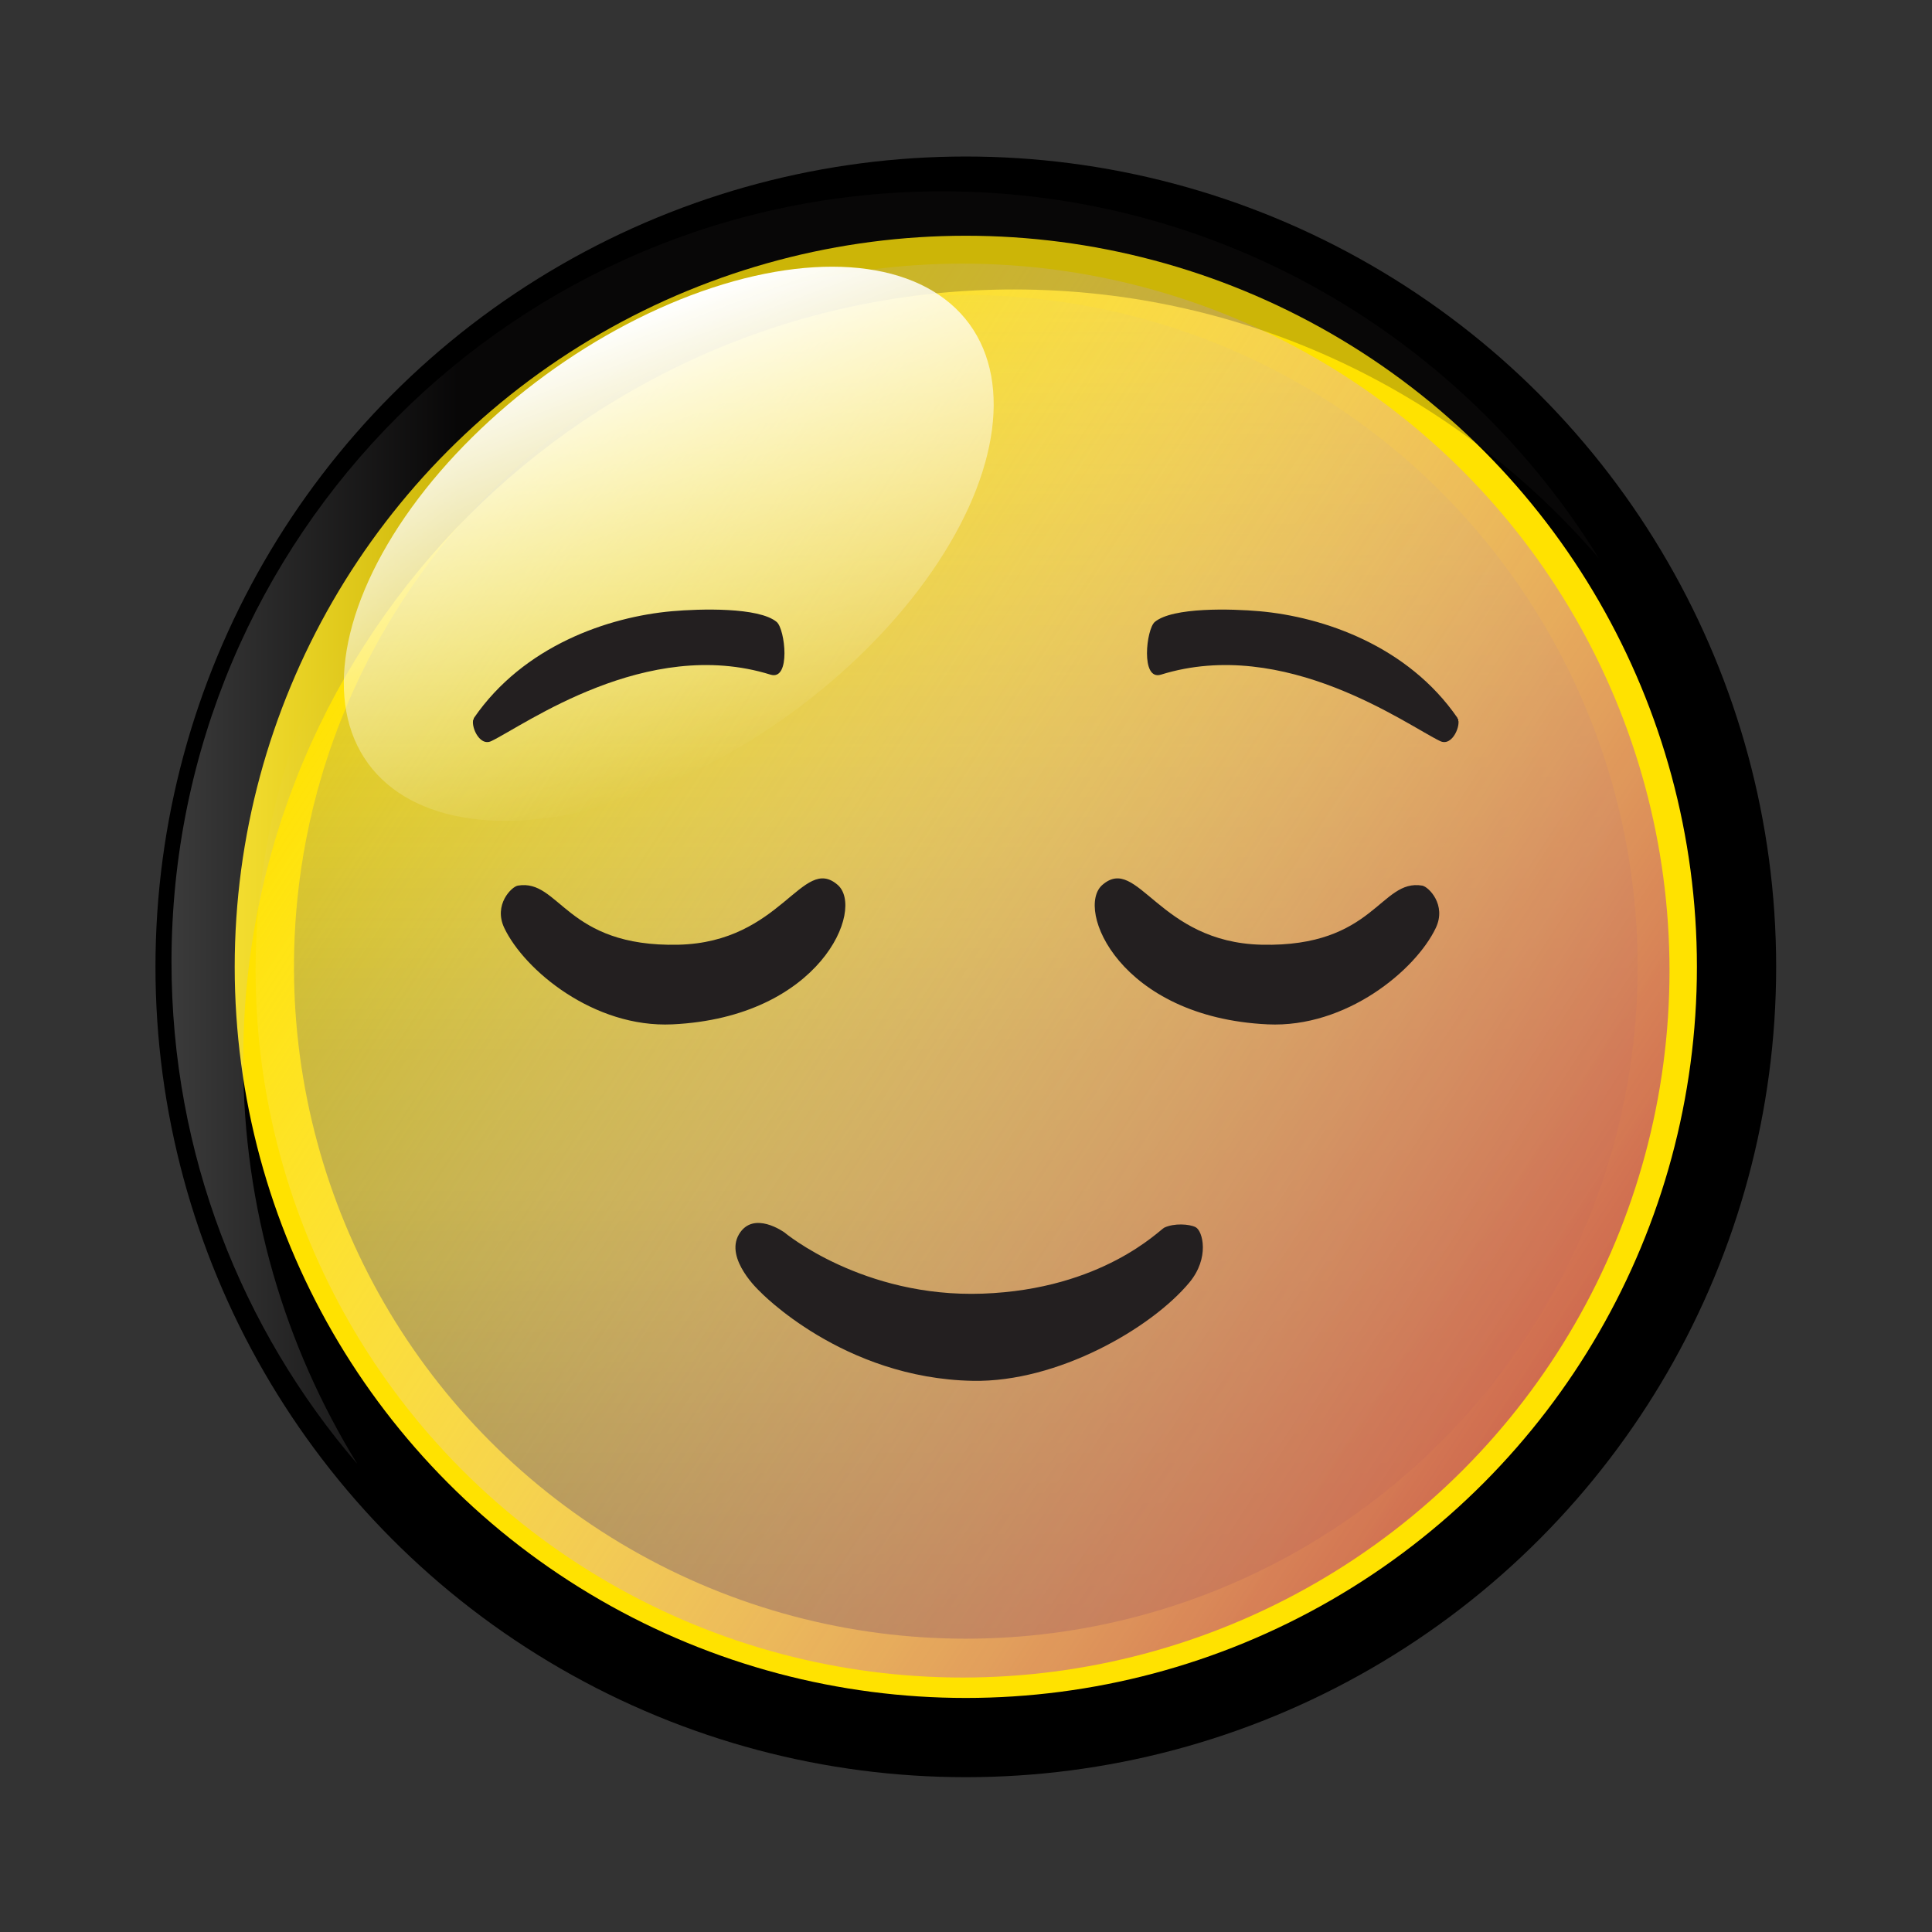 <?xml version="1.0" encoding="UTF-8"?>
<svg xmlns="http://www.w3.org/2000/svg" version="1.1" xmlns:xlink="http://www.w3.org/1999/xlink" viewBox="0 0 1024 1024">
  <rect x="0" y="0" width="1024" height="1024" fill="#333333" stroke="none"/>
  <!-- Generator: Adobe Illustrator 29.8.1, SVG Export Plug-In . SVG Version: 2.1.1 Build 2)  -->
  <defs>
    <style>
      .st0 {
        fill: #5a9dc3;
      }

      .st1 {
        fill: #e2401b;
        stroke: #861300;
      }

      .st1, .st2, .st3 {
        stroke-width: 27px;
      }

      .st1, .st2, .st3, .st4, .st5 {
        stroke-miterlimit: 10;
      }

      .st6 {
        fill: url(#linear-gradient10);
      }

      .st2 {
        fill: url(#linear-gradient23);
      }

      .st2, .st3 {
        stroke: #5a195b;
      }

      .st7 {
        fill: url(#linear-gradient21);
      }

      .st8 {
        fill: #782d79;
      }

      .st9 {
        fill: url(#linear-gradient27);
      }

      .st3 {
        fill: url(#linear-gradient22);
      }

      .st10, .st5 {
        fill: #fff;
      }

      .st11 {
        fill: #b9470d;
      }

      .st12 {
        fill: url(#linear-gradient26);
      }

      .st13 {
        fill: url(#linear-gradient1);
      }

      .st14 {
        fill: url(#linear-gradient9);
      }

      .st4 {
        fill: #ffe200;
        stroke: #000;
        stroke-width: 42px;
      }

      .st15 {
        fill: url(#linear-gradient18);
      }

      .st16 {
        fill: url(#linear-gradient8);
      }

      .st17 {
        fill: url(#linear-gradient11);
      }

      .st5 {
        stroke: #231f20;
        stroke-width: 23px;
      }

      .st18 {
        fill: url(#linear-gradient16);
      }

      .st19 {
        fill: url(#linear-gradient24);
      }

      .st20 {
        opacity: .8;
      }

      .st21 {
        fill: url(#linear-gradient30);
      }

      .st22 {
        fill: #231f20;
      }

      .st23 {
        fill: url(#linear-gradient29);
      }

      .st24 {
        fill: #adafb2;
      }

      .st24, .st25 {
        display: none;
      }

      .st26 {
        fill: url(#linear-gradient19);
      }

      .st27 {
        fill: url(#linear-gradient12);
      }

      .st28 {
        fill: url(#linear-gradient28);
      }

      .st29 {
        fill: url(#linear-gradient7);
      }

      .st30 {
        fill: url(#linear-gradient20);
      }

      .st31 {
        fill: url(#linear-gradient4);
      }

      .st32 {
        fill: url(#linear-gradient14);
      }

      .st33 {
        fill: url(#linear-gradient2);
        opacity: .23;
      }

      .st34 {
        fill: url(#linear-gradient5);
      }

      .st35 {
        fill: #6cb9de;
      }

      .st36 {
        fill: url(#linear-gradient3);
      }

      .st37 {
        fill: url(#linear-gradient25);
      }

      .st38 {
        fill: url(#linear-gradient15);
      }

      .st39 {
        fill: #af3219;
      }

      .st40 {
        fill: url(#linear-gradient17);
      }

      .st41 {
        fill: url(#linear-gradient6);
      }

      .st42 {
        fill: #23577f;
      }

      .st43 {
        fill: url(#linear-gradient13);
      }

      .st44 {
        fill: url(#linear-gradient);
        fill-opacity: .58;
      }
    </style>
    <linearGradient id="linear-gradient" x1="511.9" y1="156.37" x2="511.9" y2="868.54" gradientUnits="userSpaceOnUse">
      <stop offset="0" stop-color="#adafb2" stop-opacity=".1"/>
      <stop offset="1" stop-color="#231f20"/>
    </linearGradient>
    <linearGradient id="linear-gradient1" x1="290.3" y1="534.68" x2="337.48" y2="616.39" gradientTransform="translate(4618.59 3748.09) rotate(-83.79) scale(8.83 -7.7)" gradientUnits="userSpaceOnUse">
      <stop offset="0" stop-color="#fff"/>
      <stop offset="0" stop-color="#cf6b4f"/>
      <stop offset="1" stop-color="#fff" stop-opacity="0"/>
    </linearGradient>
    <linearGradient id="linear-gradient2" x1="90.9" y1="438.68" x2="847.4" y2="438.68" gradientUnits="userSpaceOnUse">
      <stop offset="0" stop-color="#fff"/>
      <stop offset=".2" stop-color="#231f20"/>
    </linearGradient>
    <linearGradient id="linear-gradient3" x1="538.35" y1="121.63" x2="588.17" y2="207.92" gradientTransform="translate(2834.16 -67.19) rotate(-180) scale(4.4 -2.16)" gradientUnits="userSpaceOnUse">
      <stop offset="0" stop-color="#fff"/>
      <stop offset="0" stop-color="#fff"/>
      <stop offset="1" stop-color="#fff" stop-opacity="0"/>
    </linearGradient>
    <linearGradient id="linear-gradient4" x1="239.94" y1="279.36" x2="416.08" y2="279.36" gradientTransform="translate(-8.54 15.04) rotate(-1.63)" gradientUnits="userSpaceOnUse">
      <stop offset="0" stop-color="#231f20" stop-opacity="0"/>
      <stop offset="0" stop-color="#231f20" stop-opacity=".07"/>
      <stop offset="0" stop-color="#231f20" stop-opacity=".29"/>
      <stop offset="0" stop-color="#231f20" stop-opacity=".68"/>
      <stop offset="0" stop-color="#231f20"/>
    </linearGradient>
    <linearGradient id="linear-gradient5" x1="-99.48" y1="327.57" x2="76.65" y2="327.57" gradientTransform="translate(708.63 -42.78) rotate(-178.37) scale(1 -1)" xlink:href="#linear-gradient4"/>
    <linearGradient id="linear-gradient6" x1="201.06" y1="574.39" x2="377.19" y2="574.39" gradientTransform="translate(663.03 655.21) rotate(-68) scale(.75 -.78)" xlink:href="#linear-gradient4"/>
    <linearGradient id="linear-gradient7" x1="-8.46" y1="1073.24" x2="167.67" y2="1073.24" gradientTransform="translate(-55.82 655.21) rotate(-112) scale(.75 .78)" xlink:href="#linear-gradient4"/>
    <linearGradient id="linear-gradient8" x1="513.67" y1="648.19" x2="513.67" y2="731.89" gradientUnits="userSpaceOnUse">
      <stop offset="0" stop-color="#231f20"/>
      <stop offset="1" stop-color="#231f20"/>
    </linearGradient>
    <linearGradient id="linear-gradient9" x1="266.31" y1="360.41" x2="412.94" y2="360.41" gradientTransform="translate(127.49 -88.61) rotate(18.53)" xlink:href="#linear-gradient4"/>
    <linearGradient id="linear-gradient10" x1="-110.54" y1="486.73" x2="36.1" y2="486.73" gradientTransform="translate(498.77 -88.61) rotate(161.47) scale(1 -1)" xlink:href="#linear-gradient4"/>
    <linearGradient id="linear-gradient11" x1="259.27" y1="349.11" x2="403.94" y2="349.11" gradientTransform="translate(101.29 -75.72) rotate(15.41)" xlink:href="#linear-gradient4"/>
    <linearGradient id="linear-gradient12" x1="-465.52" y1="426.25" x2="-320.85" y2="426.25" gradientTransform="translate(189.68 65.48) rotate(161.95) scale(1 -1)" xlink:href="#linear-gradient4"/>
    <linearGradient id="linear-gradient13" x1="511.86" y1="604.83" x2="511.86" y2="703.98" xlink:href="#linear-gradient8"/>
    <linearGradient id="linear-gradient14" x1="609.83" y1="906.18" x2="659.66" y2="992.48" gradientTransform="translate(-908.56 1379.87) rotate(-90) scale(1.21 1.16)" xlink:href="#linear-gradient3"/>
    <linearGradient id="linear-gradient15" x1="785.57" y1="489.93" x2="834.54" y2="574.74" gradientTransform="translate(1714.3 1168.09) rotate(-180) scale(1.07 1.01)" xlink:href="#linear-gradient3"/>
    <linearGradient id="linear-gradient16" x1="259.37" y1="349.69" x2="404.04" y2="349.69" gradientTransform="translate(35.38 -33.28) rotate(6.08)" xlink:href="#linear-gradient4"/>
    <linearGradient id="linear-gradient17" x1="-465.5" y1="426.85" x2="-320.83" y2="426.85" gradientTransform="translate(259.48 -33.28) rotate(173.92) scale(1 -1)" xlink:href="#linear-gradient4"/>
    <linearGradient id="linear-gradient18" x1="706.57" y1="201.09" x2="772.34" y2="315" gradientTransform="translate(1070.71 -449.01) rotate(90)" xlink:href="#linear-gradient3"/>
    <linearGradient id="linear-gradient19" x1="580.3" y1="210.19" x2="646.06" y2="324.1" gradientTransform="translate(-91.23 -78.56) scale(1.17 1.32)" xlink:href="#linear-gradient3"/>
    <linearGradient id="linear-gradient20" x1="704.05" y1="198.12" x2="769.82" y2="312.03" gradientTransform="translate(947.09 32.25) rotate(-180) scale(1 -1)" xlink:href="#linear-gradient3"/>
    <linearGradient id="linear-gradient21" x1="581.23" y1="207.35" x2="646.99" y2="321.26" gradientTransform="translate(745.97 989.02) rotate(-90) scale(1.17 -1.32)" xlink:href="#linear-gradient3"/>
    <linearGradient id="linear-gradient22" x1="537.37" y1="320.62" x2="913.24" y2="320.62" gradientUnits="userSpaceOnUse">
      <stop offset="0" stop-color="#9916ac"/>
      <stop offset="1" stop-color="#db088c"/>
    </linearGradient>
    <linearGradient id="linear-gradient23" x1="887.92" y1="320.62" x2="1263.8" y2="320.62" gradientTransform="translate(1374.64) rotate(-180) scale(1 -1)" xlink:href="#linear-gradient22"/>
    <linearGradient id="linear-gradient24" x1="875.74" y1="319.11" x2="694.13" y2="319.11" gradientUnits="userSpaceOnUse">
      <stop offset="0" stop-color="#9916ac"/>
      <stop offset=".4" stop-color="#9915ab" stop-opacity=".99"/>
      <stop offset=".55" stop-color="#9c15aa" stop-opacity=".95"/>
      <stop offset=".65" stop-color="#a014a8" stop-opacity=".88"/>
      <stop offset=".74" stop-color="#a712a5" stop-opacity=".78"/>
      <stop offset=".81" stop-color="#af11a0" stop-opacity=".65"/>
      <stop offset=".87" stop-color="#ba0e9b" stop-opacity=".5"/>
      <stop offset=".93" stop-color="#c60c95" stop-opacity=".31"/>
      <stop offset=".98" stop-color="#d4098f" stop-opacity=".1"/>
      <stop offset="1" stop-color="#db088c" stop-opacity="0"/>
    </linearGradient>
    <linearGradient id="linear-gradient25" x1="548.35" y1="152.92" x2="617.74" y2="32.74" gradientTransform="translate(966.78 -239.75) rotate(111.06) scale(1 1.19)" gradientUnits="userSpaceOnUse">
      <stop offset="0" stop-color="#fff" stop-opacity=".5"/>
      <stop offset=".29" stop-color="#f3b0da" stop-opacity=".34"/>
      <stop offset=".77" stop-color="#e137a2" stop-opacity=".1"/>
      <stop offset="1" stop-color="#db088c" stop-opacity="0"/>
    </linearGradient>
    <linearGradient id="linear-gradient26" x1="695.81" y1="288.56" x2="765.2" y2="168.39" gradientTransform="matrix(1,0,0,1,0,0)" xlink:href="#linear-gradient25"/>
    <linearGradient id="linear-gradient27" x1="462.3" y1="320.7" x2="280.68" y2="320.7" gradientTransform="translate(611.74) rotate(-180) scale(1 -1)" xlink:href="#linear-gradient24"/>
    <linearGradient id="linear-gradient28" x1="697.99" y1="476.1" x2="767.37" y2="355.93" gradientTransform="translate(-355.03 -239.75) rotate(68.94) scale(1 -1.19)" xlink:href="#linear-gradient25"/>
    <linearGradient id="linear-gradient29" x1="271.74" y1="284.28" x2="325.83" y2="190.59" gradientTransform="translate(-15.82)" xlink:href="#linear-gradient25"/>
    <linearGradient id="linear-gradient30" x1="753.09" y1="439.69" x2="798.93" y2="360.28" gradientTransform="translate(951.46 -239.75) rotate(111.06) scale(1 1.19)" xlink:href="#linear-gradient25"/>
  </defs>
  <g id="base-orb">
    <circle id="theme-color-bg" class="st24" cx="541.9" cy="552.45" r="423.07"/>
    <circle id="outer-circle" class="st4" cx="511.9" cy="512.45" r="408.5"/>
    <circle id="bg-gradient" class="st44" cx="511.9" cy="512.45" r="356.09"/>
    <circle id="tangerine-shadow" class="st13" cx="510.17" cy="514.43" r="374.7"/>
    <path id="top-inner-shadow" class="st33" d="M189.4,775.95c-38.36-62.24-60.5-135.55-60.5-214.03,0-225.61,182.89-408.5,408.5-408.5,123.99,0,235.08,55.25,310,142.47-71.92-116.68-200.87-194.47-348-194.47-225.61,0-408.5,182.89-408.5,408.5,0,101.61,37.11,194.56,98.5,266.03Z"/>
    <ellipse id="top-left-highlight" class="st36" cx="354.46" cy="288.18" rx="197.37" ry="110.78" transform="translate(-101.77 264.77) rotate(-36.17)"/>
  </g>
  <g id="surprise" class="st25">
    <g id="mouth">
      <ellipse id="mouth-bg" class="st22" cx="512" cy="708" rx="96.08" ry="127"/>
      <path id="tongue" class="st11" d="M472.7,794.89s6.61,14.83,39.08,14.83,41.01-14.83,41.01-14.83c0,0-.48-17.2-40.04-17.2s-40.04,17.2-40.04,17.2Z"/>
      <path id="teeth" class="st10" d="M580.08,648h-136.16s17.35-48,68.08-48,68.08,48,68.08,48Z"/>
    </g>
    <g id="left-eye">
      <circle id="eye-outline" class="st5" cx="364" cy="461" r="106"/>
      <circle id="pupil" class="st22" cx="404" cy="471" r="48"/>
    </g>
    <g id="right-eye">
      <circle id="eye-outline1" data-name="eye-outline" class="st5" cx="664" cy="461" r="106"/>
      <circle id="pupil1" data-name="pupil" class="st22" cx="624" cy="471" r="48"/>
    </g>
    <path id="left-brow" class="st31" d="M243.67,353.12c-5.31-3.42-1.59-17.92-.62-21.73,11.52-45.01,70.32-84.94,101.1-99.42,13.17-6.2,42.34-17.94,53.99-13.74,19.42,7,17.62,35.77,13.31,43.13-2.85,4.86-31.74-11.18-84.66,20.53-45.39,27.2-80.15,73.15-83.12,71.24Z"/>
    <path id="right-brow" class="st34" d="M794.33,353.12c5.31-3.42,1.59-17.92.62-21.73-11.52-45.01-70.32-84.94-101.1-99.42-13.17-6.2-42.34-17.94-53.99-13.74-19.42,7-17.62,35.77-13.31,43.13,2.85,4.86,31.74-11.18,84.66,20.53,45.39,27.2,80.15,73.15,83.12,71.24Z"/>
  </g>
  <g id="fear" class="st25">
    <g id="left-eye1" data-name="left-eye">
      <circle id="eye-outline2" data-name="eye-outline" class="st5" cx="364" cy="461" r="106"/>
      <circle id="pupil2" data-name="pupil" class="st22" cx="394" cy="461" r="48"/>
    </g>
    <g id="right-eye1" data-name="right-eye">
      <circle id="eye-outline3" data-name="eye-outline" class="st5" cx="664" cy="461" r="106"/>
      <circle id="pupil3" data-name="pupil" class="st22" cx="634" cy="461" r="48"/>
    </g>
    <g id="mouth1" data-name="mouth">
      <path id="mouth-bg1" data-name="mouth-bg" class="st22" d="M682.08,743c-12.04,17.98-21.04-10.87-169.56-10.87s-156.53,25.4-166.6,7.87c-20.13-35.06,52.8-149,166.08-149s194.16,116.05,170.08,152Z"/>
      <path id="tongue1" data-name="tongue" class="st11" d="M428.91,710.6s31.16-5.54,85.55-5.54,79.9,5.54,79.9,5.54c0,0-17.33-38.44-82.72-38.44s-82.72,38.44-82.72,38.44Z"/>
    </g>
    <path id="left-brow1" data-name="left-brow" class="st41" d="M254.65,325.46c1.13,4.67,12.75,6.03,15.81,6.39,36.08,4.23,80.74-26.18,99.39-43.86,7.98-7.57,24.2-24.86,24.15-34.21-.09-15.58-21.71-22.2-28.24-21.18-4.32.67-.04,25.39-37.12,53.92-31.81,24.47-74.63,36.33-74,38.94Z"/>
    <path id="right-brow1" data-name="right-brow" class="st29" d="M774.28,324.53c-1.13,4.67-12.75,6.03-15.81,6.39-36.08,4.23-80.74-26.18-99.39-43.86-7.98-7.57-24.2-24.86-24.15-34.21.09-15.58,21.71-22.2,28.24-21.18,4.32.67.04,25.39,37.12,53.92,31.81,24.47,74.63,36.33,74,38.94Z"/>
  </g>
  <g id="calm">
    <path id="left-eye2" data-name="left-eye" class="st22" d="M274.45,469.4c-3.27.56-13.03,10.14-7.15,22.47,10.65,22.33,47.49,53.04,89.1,51.06,78.41-3.72,102.22-61.25,87.58-73.93-18.78-16.27-29.63,30.47-84.43,31.72-59.91,1.36-62.81-35.12-85.11-31.32Z"/>
    <path id="right-eye2" data-name="right-eye" class="st22" d="M753.83,469.4c3.27.56,13.03,10.14,7.15,22.47-10.65,22.33-47.49,53.04-89.1,51.06-78.41-3.72-102.22-61.25-87.58-73.93,18.78-16.27,29.63,30.47,84.43,31.72,59.91,1.36,62.81-35.12,85.11-31.32Z"/>
    <path id="mouth2" data-name="mouth" class="st16" d="M415.78,653.23s41.48,34.72,105.05,32.43,93.81-33.81,96.26-34.98c5.23-2.49,13.33-1.93,16.6-.26,3.84,1.97,7.55,16.31-3.32,29.36-20.2,24.25-69.79,52.92-114.72,52.09-69.11-1.28-113.02-47.49-113.02-47.49,0,0-18.64-17.11-10.98-30.13s24.14-1.02,24.14-1.02Z"/>
    <path id="left-brow2" data-name="left-brow" class="st14" d="M251.19,380.55c26.32-38.28,71.17-53.61,105.06-56.6,14.5-1.28,45.93-2.25,55.42,5.71,4.45,3.73,7.62,31.31-3.31,27.91-65.76-20.43-130.38,26.81-147.97,35.23-6.57,3.15-11.42-9.01-9.19-12.26Z"/>
    <path id="right-brow2" data-name="right-brow" class="st6" d="M772.52,380.55c-26.32-38.28-71.17-53.61-105.06-56.6-14.5-1.28-45.93-2.25-55.42,5.71-4.45,3.73-7.62,31.31,3.31,27.91,65.76-20.43,130.38,26.81,147.97,35.23,6.57,3.15,11.42-9.01,9.19-12.26Z"/>
  </g>
  <g id="joy" class="st25">
    <path id="left-eye3" data-name="left-eye" class="st22" d="M274.45,475.19c-3.27-.56-13.03-10.14-7.15-22.47,10.65-22.33,47.49-53.04,89.1-51.06,78.41,3.72,102.22,61.25,87.58,73.93-18.78,16.27-29.63-30.47-84.43-31.72-59.91-1.36-62.81,35.12-85.11,31.32Z"/>
    <path id="left-eye4" data-name="left-eye" class="st22" d="M753.83,475.19c3.27-.56,13.03-10.14,7.15-22.47-10.65-22.33-47.49-53.04-89.1-51.06-78.41,3.72-102.22,61.25-87.58,73.93,18.78,16.27,29.63-30.47,84.43-31.72,59.91-1.36,62.81,35.12,85.11,31.32Z"/>
    <path id="left-brow3" data-name="left-brow" class="st17" d="M244.62,380.04c28.95-53.38,73.7-72.22,107.37-77.04,14.41-2.07,47-2.93,54.22,6.66s4.7,19.19-4.05,24.88c-22.87,14.87-16.39-15.11-78.87,9.28-36.35,14.19-59.69,46.34-63.32,48.33-6.39,3.5-17.22-8.64-15.35-12.11Z"/>
    <path id="right-brow3" data-name="right-brow" class="st27" d="M780.47,376.17c-31.37-51.99-76.94-68.76-110.8-72.03-14.49-1.4-47.08-.77-53.85,9.14-6.77,9.91-3.81,19.39,5.19,24.67,23.53,13.8,15.67-15.85,79.22,5.65,36.96,12.51,61.75,43.55,65.47,45.37,6.54,3.2,16.81-9.42,14.77-12.8Z"/>
    <path id="mouth3" data-name="mouth" class="st43" d="M386.26,610.8s53.22,41.14,134.79,38.41,120.36-40.06,123.5-41.44c6.72-2.95,17.1-2.28,21.29-.3,4.93,2.33,9.69,19.33-4.26,34.78-25.92,28.72-89.55,62.69-147.2,61.7-88.67-1.51-145.01-56.26-145.01-56.26,0,0-23.91-20.27-14.09-35.69s30.97-1.21,30.97-1.21Z"/>
  </g>
  <g id="Layer_6" class="st25">
    <g id="mouth4" data-name="mouth">
      <path id="mouth-outline" d="M511.9,576.17c204.32,0,217.06-78.7,234.99-10.81,12.73,48.21-54.81,228.61-231.1,228.72-183.74.11-244.34-172.91-236.94-226.49,9.61-69.56,42.89,8.57,233.05,8.57Z"/>
      <path id="tongue2" data-name="tongue" class="st11" d="M430.77,742.3s27.46,24.51,81.13,24.51,84.32-24.51,84.32-24.51c0,0-17.33-28.44-82.72-28.44s-82.72,28.44-82.72,28.44Z"/>
      <path id="teeth1" data-name="teeth" class="st10" d="M312.04,576.17s90.56,32.85,201.28,32.85,201.55-32.85,201.55-32.85l-5.55,34.99s-53.96,49.44-197.28,49.44-193.87-49.44-193.87-49.44l-6.13-34.99Z"/>
    </g>
    <g id="left-tear" class="st20">
      <path id="tear-bg" class="st35" d="M274.49,475.79s3.55,96.21-18.45,156.64c-8.58,23.56-29.87,60.29-63.66,64.34-61.11,7.32-74.98-45.21-77.28-54.81-8.87-37.07,22.88-81.62,44.94-102.47,44.34-41.9,114.45-63.7,114.45-63.7Z"/>
      <ellipse id="highlights" class="st32" cx="195.34" cy="613.58" rx="59.73" ry="54.12" transform="translate(-414.17 405.88) rotate(-53.52)"/>
      <path id="tear-shadow" class="st0" d="M256.89,628.17c-5.74,20.21-8.61,30.31-16.85,40.85-12.43,15.9-28.3,22.23-34.21,24.51-8.69,3.34-25.56,9.84-45.96,3.93-21.65-6.27-33.02-22.39-36.26-27.42-11.32-17.58-10.55-35.21-10.04-46.98.22-4.99,1.61-28.27,17.18-52.6,17.34-27.08,53.03-43.64,63.38-48-1.84,3.13-56.23,59.23-38.33,108,5.88,16.03,32.03,30.36,57.68,22.72,24-7.15,45.26-48.89,47.18-48,2.43,1.12-1.18,13.85-3.77,22.98Z"/>
      <path id="tear-inner" class="st10" d="M176.21,602.38c-4.85,1.02-8.76-1.27-9.19-1.53-3.86-2.34-5.16-6.06-5.62-7.43-1.49-4.47-.36-8.31,1.02-12.99.51-1.74,2.25-7.23,6.64-13.28,3.35-4.62,6.61-7.31,10.11-10.21,4.16-3.44,6.49-5.32,10.31-6.38,2.18-.61,5.68-1.58,9.45,0,4.11,1.72,5.9,5.39,6.64,6.89.15.31,2.26,6.67.01,13.4-2.96,8.84-10.8,18.85-14.05,22.09-6.42,6.38-14.23,9.22-15.32,9.45Z"/>
      <path id="tear-outline" class="st42" d="M181.23,711.45c-46.82,0-71.83-33.17-79.74-66.24-10.73-44.85,25.71-93.96,48.94-115.9,46.17-43.62,116.92-65.97,119.9-66.9l17.47-5.44.68,18.29c.15,4.04,3.39,99.66-19.28,161.94-11.86,32.58-37.83,68.98-75.15,73.45-4.44.53-8.72.79-12.82.79ZM260.67,495.7c-22.9,9.06-62.87,27.38-91.01,53.97-20.4,19.28-48.14,58.9-40.94,89.04,4.48,18.73,18.49,49.38,62,44.16,24.75-2.96,43.57-31.6,52.17-55.23,15.02-41.25,17.55-101.37,17.78-131.94Z"/>
    </g>
    <g id="right-tear" class="st20">
      <path id="tear-bg1" data-name="tear-bg" class="st35" d="M757.05,478.19s-3.55,96.21,18.45,156.64c8.58,23.56,29.87,60.29,63.66,64.34,61.11,7.32,74.98-45.21,77.28-54.81,8.87-37.07-22.88-81.62-44.94-102.47-44.34-41.9-114.45-63.7-114.45-63.7Z"/>
      <ellipse id="highlights1" data-name="highlights" class="st38" cx="849.49" cy="627.99" rx="47.04" ry="51.22" transform="translate(-75.49 117.68) rotate(-7.59)"/>
      <path id="tear-shadow1" data-name="tear-shadow" class="st0" d="M774.64,630.58c5.74,20.21,8.61,30.31,16.85,40.85,12.43,15.9,28.3,22.23,34.21,24.51,8.69,3.34,25.56,9.84,45.96,3.93,21.65-6.27,33.02-22.39,36.26-27.42,11.32-17.58,10.55-35.21,10.04-46.98-.22-4.99-1.61-28.27-17.18-52.6-17.34-27.08-53.03-43.64-63.38-48,1.84,3.13,56.23,59.23,38.33,108-5.88,16.03-32.03,30.36-57.68,22.72-24-7.15-45.26-48.89-47.18-48-2.43,1.12,1.18,13.85,3.77,22.98Z"/>
      <path id="tear-inner1" data-name="tear-inner" class="st10" d="M827.73,576.14c-2.63-3.19-6.34-3.79-6.75-3.85-3.7-.54-6.44,1.12-7.44,1.75-3.25,2.04-4.47,5.06-5.96,8.74-.55,1.36-2.22,5.75-2.45,11.86-.18,4.68.56,8.08,1.37,11.75.95,4.35,1.51,6.76,3.44,9.44,1.1,1.52,2.89,3.98,6.14,4.95,3.55,1.06,6.58-.31,7.83-.87.25-.11,4.87-3.02,6.84-8.46,2.58-7.13,2.59-17.57,2.13-21.31-.92-7.39-4.54-13.28-5.14-14Z"/>
      <path id="tear-outline1" data-name="tear-outline" class="st42" d="M837.49,713.07c-37.32-4.47-63.29-40.87-75.15-73.45-22.67-62.29-19.43-157.9-19.28-161.94l.68-18.29,17.47,5.44c2.99.93,73.74,23.27,119.9,66.9,23.22,21.94,59.66,71.05,48.94,115.9-7.91,33.07-32.91,66.24-79.74,66.24-4.1,0-8.38-.25-12.82-.79ZM788.65,630.04c8.6,23.63,27.42,52.26,52.17,55.23,43.5,5.21,57.52-25.43,62-44.16,7.21-30.13-20.53-69.76-40.94-89.04-28.14-26.59-68.11-44.9-91.01-53.97.23,30.57,2.77,90.69,17.78,131.94Z"/>
    </g>
    <path id="left-eye5" data-name="left-eye" class="st22" d="M274.49,475.79c-3.27-.56-13.03-10.14-7.15-22.47,10.65-22.33,47.49-53.04,89.1-51.06,78.41,3.72,102.22,61.25,87.58,73.93-18.78,16.27-29.63-30.47-84.43-31.72-59.91-1.36-62.81,35.12-85.11,31.32Z"/>
    <path id="left-eye6" data-name="left-eye" class="st22" d="M753.87,475.79c3.27-.56,13.03-10.14,7.15-22.47-10.65-22.33-47.49-53.04-89.1-51.06-78.41,3.72-102.22,61.25-87.58,73.93,18.78,16.27,29.63-30.47,84.43-31.72,59.91-1.36,62.81,35.12,85.11,31.32Z"/>
    <path id="left-brow4" data-name="left-brow" class="st18" d="M250.81,393.79c19.91-57.37,61-83.22,93.45-93.45,13.88-4.38,45.9-10.52,54.58-2.23s7.75,18.18.04,25.21c-20.15,18.38-18.62-12.26-76.32,21.96-33.56,19.9-51.37,55.41-54.64,57.97-5.74,4.49-18.4-5.73-17.11-9.46Z"/>
    <path id="right-brow4" data-name="right-brow" class="st40" d="M773.02,393.79c-19.91-57.37-61-83.22-93.45-93.45-13.88-4.38-45.9-10.52-54.58-2.23s-7.75,18.18-.04,25.21c20.15,18.38,18.62-12.26,76.32,21.96,33.56,19.9,51.37,55.41,54.64,57.97,5.74,4.49,18.4-5.73,17.11-9.46Z"/>
  </g>
  <g id="love" class="st25">
    <g id="mouth5" data-name="mouth">
      <path id="mouth-outline1" data-name="mouth-outline" d="M511.96,575.79c204.32,0,217.06-78.7,234.99-10.81,12.73,48.21-54.81,228.61-231.1,228.72-183.74.11-244.34-172.91-236.94-226.49,9.61-69.56,42.89,8.57,233.05,8.57Z"/>
      <path id="tongue3" data-name="tongue" class="st11" d="M430.83,741.91s27.46,24.51,81.13,24.51,84.32-24.51,84.32-24.51c0,0-17.33-28.44-82.72-28.44s-82.72,28.44-82.72,28.44Z"/>
      <path id="teeth2" data-name="teeth" class="st10" d="M312.11,556.79s90.56,32.85,201.28,32.85,201.55-32.85,201.55-32.85l-5.55,53.99s-53.96,49.44-197.28,49.44-193.87-49.44-193.87-49.44l-6.13-53.99Z"/>
    </g>
    <g id="right-heart">
      <path class="st1" d="M718.89,271.58c-6.08.11-8.66-134.28-117.74-112.41-50.01,10.03-88.34,84.11-52.59,176.22,29.51,76.02,131.83,184.47,131.83,184.47,0,0,136.79-66.39,197.13-146.11,46.93-62,27.08-137.9-7.1-159.29-92.86-58.11-145.45,57.02-151.53,57.12Z"/>
      <path class="st39" d="M790.93,240.07s63.99,26.86,16.32,104.46c-25.16,40.96-108.85,134.79-108.85,134.79,0,0,109.25-58.58,153.14-127.97,31.52-49.83,9.07-93.48-2.11-104.15-35.61-34-58.5-7.14-58.5-7.14Z"/>
      <path class="st39" d="M572.31,243.03s1.18-35.25,34.44-46.79c33.26-11.54,42.15,4.72,49.2,15.99,7.05,11.27,8.74,45.2,8.74,45.2,0,0-17.49-36.03-45.82-37.39-28.33-1.37-46.56,22.99-46.56,22.99Z"/>
      <ellipse class="st15" cx="812.66" cy="290.45" rx="67.8" ry="59.18" transform="translate(-13.29 540.61) rotate(-36.52)"/>
      <ellipse class="st26" cx="625.74" cy="274.09" rx="69.2" ry="89.5" transform="translate(-13.58 33.37) rotate(-3.02)"/>
    </g>
    <g id="left-heart">
      <path class="st1" d="M305.23,271.58c6.08.11,8.66-134.28,117.74-112.41,50.01,10.03,88.34,84.11,52.59,176.22-29.51,76.02-131.83,184.47-131.83,184.47,0,0-136.79-66.39-197.13-146.11-46.93-62-27.08-137.9,7.1-159.29,92.86-58.11,145.45,57.02,151.53,57.12Z"/>
      <path class="st39" d="M363.71,203.82s70.4,7.74,46.52,101.36c-12.61,49.42-66.94,170.6-66.94,170.6,0,0,89.63-93.12,112.23-177.23,16.22-60.39-18.49-97.96-32.54-105.4-44.75-23.7-59.26,10.66-59.26,10.66Z"/>
      <path class="st39" d="M247.98,266.9s-12.71-32.9-47.92-32.85-38.25,18.33-41.2,31.29c-2.95,12.96,6.62,45.56,6.62,45.56,0,0,4.66-39.77,30.96-50.39,26.31-10.62,51.53,6.38,51.53,6.38Z"/>
      <ellipse class="st30" cx="210.15" cy="287.32" rx="59.18" ry="67.8" transform="translate(-145.82 285.24) rotate(-53.48)"/>
      <ellipse class="st7" cx="397.07" cy="270.96" rx="89.5" ry="69.2" transform="translate(105.55 653.19) rotate(-86.98)"/>
    </g>
  </g>
  <g id="excited" class="st25">
    <g id="mouth6" data-name="mouth">
      <path id="mouth-outline2" data-name="mouth-outline" d="M746.89,575.36s-54.81,180.61-231.1,180.72c-183.74.11-236.94-178.49-236.94-178.49l468.04-2.23Z"/>
      <path id="tongue4" data-name="tongue" class="st11" d="M430.77,712.3s27.46,16.51,81.13,16.51,84.32-16.51,84.32-16.51c0,0-17.33-36.44-82.72-36.44s-82.72,36.44-82.72,36.44Z"/>
      <path id="teeth3" data-name="teeth" class="st10" d="M312.04,591.17l402.83-1-5.55,32.99s-53.96,22.44-197.28,22.44-193.87-22.44-193.87-22.44l-6.13-31.99Z"/>
    </g>
    <g id="eyes">
      <path class="st3" d="M558,454.55c-11.36-20.18,50.44-100.71,45.06-137.36-5.38-36.65-74.04-97.02-64.85-110.3s122.04,13.79,141.96,5.62c19.91-8.17,61.23-88.56,81.7-88.56s31.04,99.55,45.14,121.88c14.1,22.33,113.93,27.15,105.76,57.77-8.17,30.63-88.04,49.75-94.21,83.54-6.18,33.79,11.74,118.47-7.15,129.19-18.89,10.72-74.55-72-118.47-77.11-74.11-7.15-123.58,35.5-134.94,15.32Z"/>
      <path class="st2" d="M466.08,454.55c11.36-20.18-50.44-100.71-45.06-137.36,5.38-36.65,74.04-97.02,64.85-110.3-9.19-13.28-122.04,13.79-141.96,5.62-19.91-8.17-61.23-88.56-81.7-88.56-20.47,0-31.04,99.55-45.14,121.88s-113.93,27.15-105.76,57.77c8.17,30.63,88.04,49.75,94.21,83.54s-11.74,118.47,7.15,129.19c18.89,10.72,74.55-72,118.47-77.11,74.11-7.15,123.58,35.5,134.94,15.32Z"/>
      <g>
        <path class="st19" d="M694.13,409.49s18.28-2.22,38.64,12.08c20.36,14.3,57.78,52.39,62.3,52.39s-11.16-89.29,7.22-117.88c11.98-18.63,73.46-45.99,73.46-52.46s-82.19-23.86-89.36-33.14c-7.18-9.28-28.34-106.21-28.34-106.21l-63.91,245.23Z"/>
        <polygon class="st37" points="714.87 319.46 572.89 225.91 666.92 234.77 714.87 319.46"/>
        <polygon class="st8" points="694.13 409.49 591.32 426.47 721.02 323.58 694.13 409.49"/>
        <polygon class="st12" points="758.04 164.26 721.87 303.61 696.42 227.33 758.04 164.26"/>
      </g>
      <g>
        <path class="st9" d="M331.06,411.08s-18.28-2.22-38.64,12.08c-20.36,14.3-57.78,52.39-62.3,52.39s11.16-89.29-7.22-117.88c-11.98-18.63-73.46-45.99-73.46-52.46s82.19-23.86,89.36-33.14,28.34-106.21,28.34-106.21l63.91,245.23Z"/>
        <polygon class="st28" points="310.32 321.06 452.3 227.51 358.27 236.36 310.32 321.06"/>
        <polygon class="st8" points="331.06 411.08 433.87 428.06 304.17 325.18 331.06 411.08"/>
        <polygon class="st23" points="267.15 165.85 298.78 309.02 244.4 257.81 267.15 165.85"/>
      </g>
      <polygon class="st21" points="304.17 325.18 149.45 305.2 229.45 275.53 304.17 325.18"/>
    </g>
  </g>
</svg>